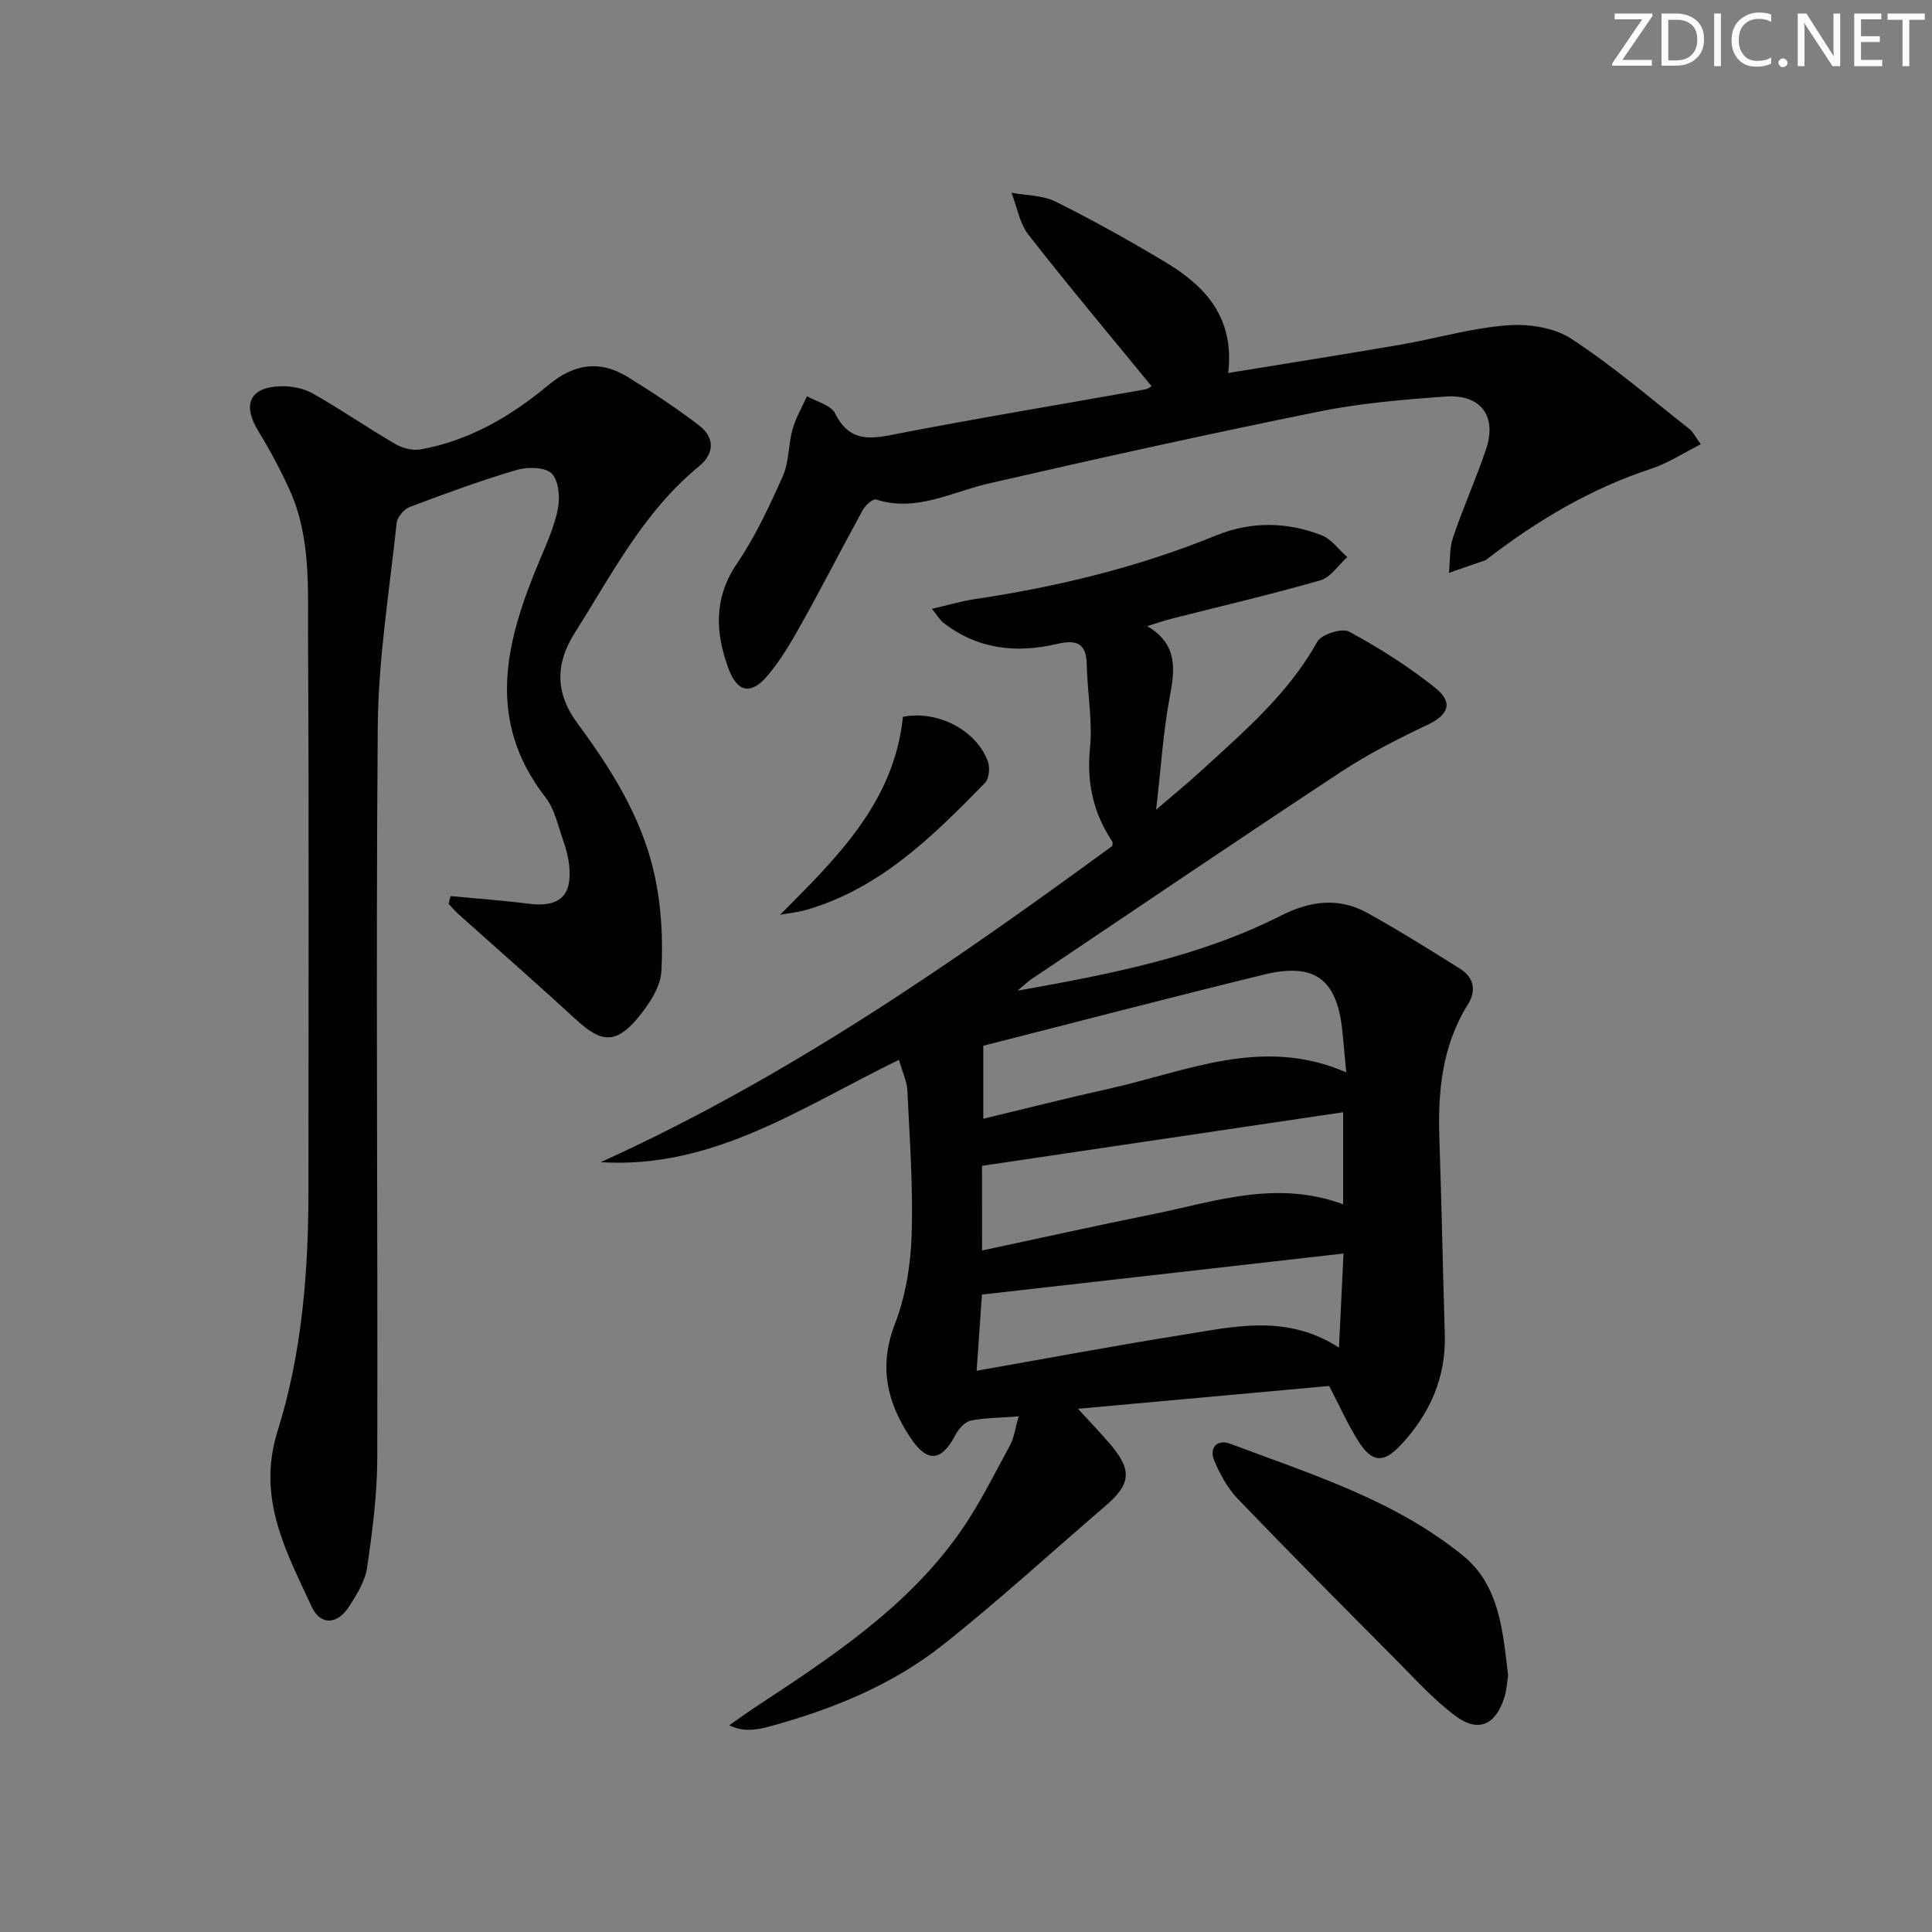 <svg enable-background="new 0 0 400 400" viewBox="0 0 400 400" xmlns="http://www.w3.org/2000/svg"><rect x="0" y="0" width="400" height="400" fill="#808080" stroke="none"/><g fill="#fafbfa"><path d="m342.2 3.2-6.3 9.2h6.1v1.2h-8.2v-.5l6.2-9.1h-5.7v-1.2h7.8v.4z"/><path d="m344 13.7v-10.9h3.1c1.6 0 3 .5 4.1 1.4 1.1 1 1.6 2.2 1.6 3.9s-.5 3-1.6 4-2.5 1.5-4.2 1.5h-3zm1.4-9.6v8.4h1.6c1.4 0 2.5-.4 3.2-1.1.8-.8 1.2-1.8 1.2-3.2s-.4-2.4-1.2-3.1-1.8-1-3.1-1z"/><path d="m356.3 2.8v10.9h-1.4v-10.9z"/><path d="m366.6 13.2c-.8.4-1.8.6-3 .6-1.6 0-2.8-.5-3.7-1.5s-1.4-2.3-1.4-3.9c0-1.7.5-3.2 1.6-4.2s2.4-1.6 4-1.6c1 0 1.9.1 2.6.4v1.5c-.8-.4-1.6-.6-2.6-.6-1.2 0-2.2.4-3 1.2s-1.1 1.9-1.1 3.3c0 1.3.4 2.3 1.1 3.1s1.6 1.1 2.8 1.1c1.1 0 2-.2 2.8-.7v1.3z"/><path d="m368.2 13c0-.3.1-.5.3-.6.2-.2.4-.3.6-.3.3 0 .5.1.7.3s.3.4.3.6-.1.5-.3.6c-.2.2-.4.3-.7.3s-.5-.1-.6-.3c-.2-.2-.3-.4-.3-.6z"/><path d="m381.1 13.7h-1.7l-5.5-8.4c-.2-.2-.3-.5-.4-.7 0 .2.1.8.1 1.5v7.6h-1.4v-10.9h1.8l5.3 8.3c.3.4.4.6.4.8 0-.3-.1-.8-.1-1.6v-7.5h1.4v10.9z"/><path d="m389.7 13.7h-5.8v-10.9h5.6v1.2h-4.2v3.5h3.9v1.2h-3.9v3.7h4.4z"/><path d="m398.4 4.1h-3.1v9.6h-1.4v-9.6h-3.1v-1.3h7.7v1.3z"/></g><path d="m210.91 293.25c-4.08.31-7.09.27-9.96.89-1.22.26-2.49 1.72-3.14 2.95-2.93 5.58-5.84 5.82-9.37.49-4.83-7.29-6.54-14.73-3.16-23.47 2.23-5.77 3.27-12.26 3.47-18.48.32-9.94-.42-19.92-.89-29.88-.09-1.9-1.02-3.77-1.75-6.32-19.95 9.68-38.33 22.65-61.76 21.19 38.19-17.27 72.37-40.9 105.95-65.48 0-.31.12-.71-.02-.93-3.92-5.87-5.32-12.13-4.61-19.3.57-5.71-.56-11.58-.67-17.38-.08-4.57-2.39-5.09-6.15-4.21-8.5 2-16.52 1.1-23.61-4.45-.61-.48-1.01-1.22-2.3-2.82 3.43-.79 6.13-1.6 8.88-2.01 17.13-2.55 33.85-6.61 49.93-13.17 7.23-2.95 14.64-2.86 21.84-.06 2.06.8 3.58 2.98 5.35 4.53-1.84 1.65-3.43 4.19-5.58 4.81-10.18 2.93-20.51 5.33-30.78 7.94-1.42.36-2.81.85-5.06 1.54 6.35 3.75 5.75 8.88 4.67 14.62-1.37 7.31-1.83 14.79-2.83 23.39 3.63-3.12 6.62-5.56 9.46-8.17 8.81-8.09 17.94-15.85 23.9-26.6.86-1.54 5.12-2.9 6.6-2.1 6.23 3.37 12.3 7.22 17.83 11.64 3.87 3.1 2.71 5.62-1.71 7.71-6.09 2.89-12.17 5.97-17.79 9.68-21.51 14.18-42.83 28.64-64.21 43-.64.43-1.19.98-2.78 2.31 19.54-3.48 37.74-7.04 54.48-15.51 6.13-3.1 12.03-3.89 18.03-.55 6.51 3.62 12.83 7.57 19.14 11.53 2.85 1.79 3.39 4.51 1.61 7.36-5.37 8.59-6.25 18.06-5.91 27.87.46 13.47.71 26.95 1.12 40.42.28 9.01-3.13 16.57-9.15 22.98-3.58 3.81-5.94 3.57-8.72-.79-2.21-3.47-3.88-7.28-6.07-11.47-17.03 1.54-34.37 3.12-52 4.72 2.51 2.75 4.64 4.96 6.63 7.29 4.61 5.4 4.35 8.28-.91 12.79-11.24 9.64-22.15 19.67-33.75 28.85-10.53 8.33-22.91 13.32-35.84 16.85-1.12.3-2.26.57-3.41.65-1.47.11-2.95.03-4.94-.89 1.78-1.24 3.54-2.53 5.36-3.73 15.59-10.27 31.28-20.51 42.29-36.05 4.01-5.66 7.1-11.98 10.43-18.09.91-1.65 1.14-3.64 1.86-6.09zm-7.58-34.35c11.9-2.54 23.5-5.12 35.15-7.47 12.9-2.6 25.7-7.25 39.6-2.09 0-6.7 0-12.84 0-19.06-25.07 3.72-49.75 7.38-74.76 11.09.01 5.36.01 11.27.01 17.53zm.25-27.28c8.9-2.13 17.38-4.3 25.93-6.19 16.06-3.55 31.83-11 49.22-3.41-.3-3.16-.53-5.77-.79-8.38-1.08-10.92-5.69-14.45-16.35-11.84-19.43 4.76-38.78 9.81-58.01 14.71zm74.58 27.91c-25.46 2.89-49.97 5.67-74.86 8.5-.29 4.12-.68 9.67-1.1 15.77 14.4-2.53 28.38-5.16 42.43-7.4 10.75-1.71 21.68-4.45 32.59 2.61.32-6.51.61-12.56.94-19.48z" fill="#010104"/><path d="m93.29 185.53c5.35.51 10.72.88 16.05 1.57 6.42.83 9.18-1.56 8.5-7.92-.19-1.8-.68-3.6-1.28-5.31-1.06-2.97-1.72-6.34-3.58-8.73-12.61-16.17-8.22-32.58-1.24-49.16 1.48-3.52 3.09-7.09 3.79-10.8.44-2.33.1-5.85-1.37-7.2-1.46-1.33-5.02-1.33-7.28-.66-7.46 2.21-14.79 4.9-22.07 7.65-1.18.45-2.56 2.1-2.69 3.32-1.49 14.03-3.79 28.07-3.91 42.12-.41 50.49.02 101-.1 151.49-.02 7.57-1.01 15.17-2.11 22.67-.41 2.82-2.14 5.58-3.74 8.06-2.43 3.77-5.93 3.93-7.73.02-5.3-11.48-11.44-22.44-7.04-36.43 5.03-16.02 6.37-32.88 6.37-49.74 0-38.17.12-76.33-.08-114.49-.05-10.24.6-20.72-3.77-30.44-1.9-4.23-4.12-8.35-6.53-12.3-3.37-5.53-1.79-9.1 4.67-9.28 2.23-.06 4.76.44 6.67 1.53 5.77 3.27 11.25 7.06 16.99 10.41 1.48.87 3.59 1.43 5.23 1.14 10.1-1.8 18.73-6.85 26.46-13.3 5.33-4.45 10.67-5.26 16.46-1.7 5.07 3.11 10.06 6.42 14.78 10.03 3.25 2.49 3.22 5.82-.01 8.46-11.49 9.41-18.08 22.41-25.8 34.61-4.09 6.46-3.84 12.57.59 18.56 6.97 9.42 13.21 19.32 15.85 30.8 1.53 6.64 1.94 13.72 1.57 20.53-.19 3.43-2.71 7.14-5.09 9.95-4.38 5.18-7.47 4.82-12.46.22-8.08-7.44-16.35-14.67-24.53-22-.71-.64-1.33-1.39-1.99-2.09.11-.52.26-1.06.42-1.59z" fill="#010104"/><path d="m254.29 77.22c12.49-2.04 24.09-3.86 35.67-5.86 7.35-1.27 14.61-3.42 22-4 4.38-.35 9.71.41 13.27 2.72 8.61 5.59 16.44 12.38 24.55 18.74.74.58 1.17 1.55 2.35 3.16-3.61 1.82-6.78 3.92-10.25 5.06-12.5 4.1-23.56 10.7-33.91 18.64-.13.1-.25.25-.4.3-2.52.88-5.05 1.75-7.58 2.62.25-2.44.08-5.03.84-7.3 2.07-6.13 4.72-12.07 6.81-18.19 2.36-6.89-.99-11.53-8.33-11.01-8.76.62-17.6 1.36-26.19 3.1-22.91 4.64-45.73 9.68-68.51 14.92-7.68 1.77-14.9 5.96-23.23 3.3-.64-.2-2.2 1.16-2.73 2.13-4.24 7.72-8.24 15.57-12.53 23.26-2.17 3.89-4.43 7.84-7.31 11.19-3.4 3.97-6.22 3.25-7.98-1.56-2.76-7.51-3.09-14.62 1.77-21.79 3.8-5.61 6.71-11.88 9.48-18.09 1.3-2.92 1.11-6.47 1.99-9.63.67-2.39 1.99-4.61 3.01-6.9 2 1.15 4.95 1.83 5.81 3.55 2.61 5.21 6.14 5.54 11.33 4.53 17.57-3.43 35.24-6.34 52.87-9.49.6-.11 1.13-.55 1.33-.66-8.57-10.47-17.22-20.77-25.49-31.36-1.85-2.36-2.37-5.76-3.5-8.69 3.06.57 6.44.5 9.11 1.83 7.72 3.84 15.27 8.05 22.67 12.49 8.26 4.94 14.42 11.42 13.08 22.99z" fill="#010104"/><path d="m312.24 346.9c-.22 1.31-.29 2.99-.78 4.54-1.79 5.7-5.39 7.36-10.13 3.82-4.61-3.44-8.52-7.82-12.61-11.93-10.89-10.95-21.79-21.91-32.49-33.05-2.08-2.17-3.63-5.03-4.81-7.82-1.19-2.81.68-4.54 3.28-3.55 16.74 6.31 34.06 11.65 48.2 23.17 7.54 6.13 8.23 15.51 9.34 24.82z" fill="#010104"/><path d="m161.5 189.4c11.86-11.91 23.63-23.36 25.44-40.99 7.12-1.41 15.15 2.7 17.58 9.2.48 1.28.28 3.59-.59 4.48-10.7 10.96-21.57 21.77-36.88 26.26-1.79.52-3.69.71-5.55 1.05z" fill="#010104"/></svg>